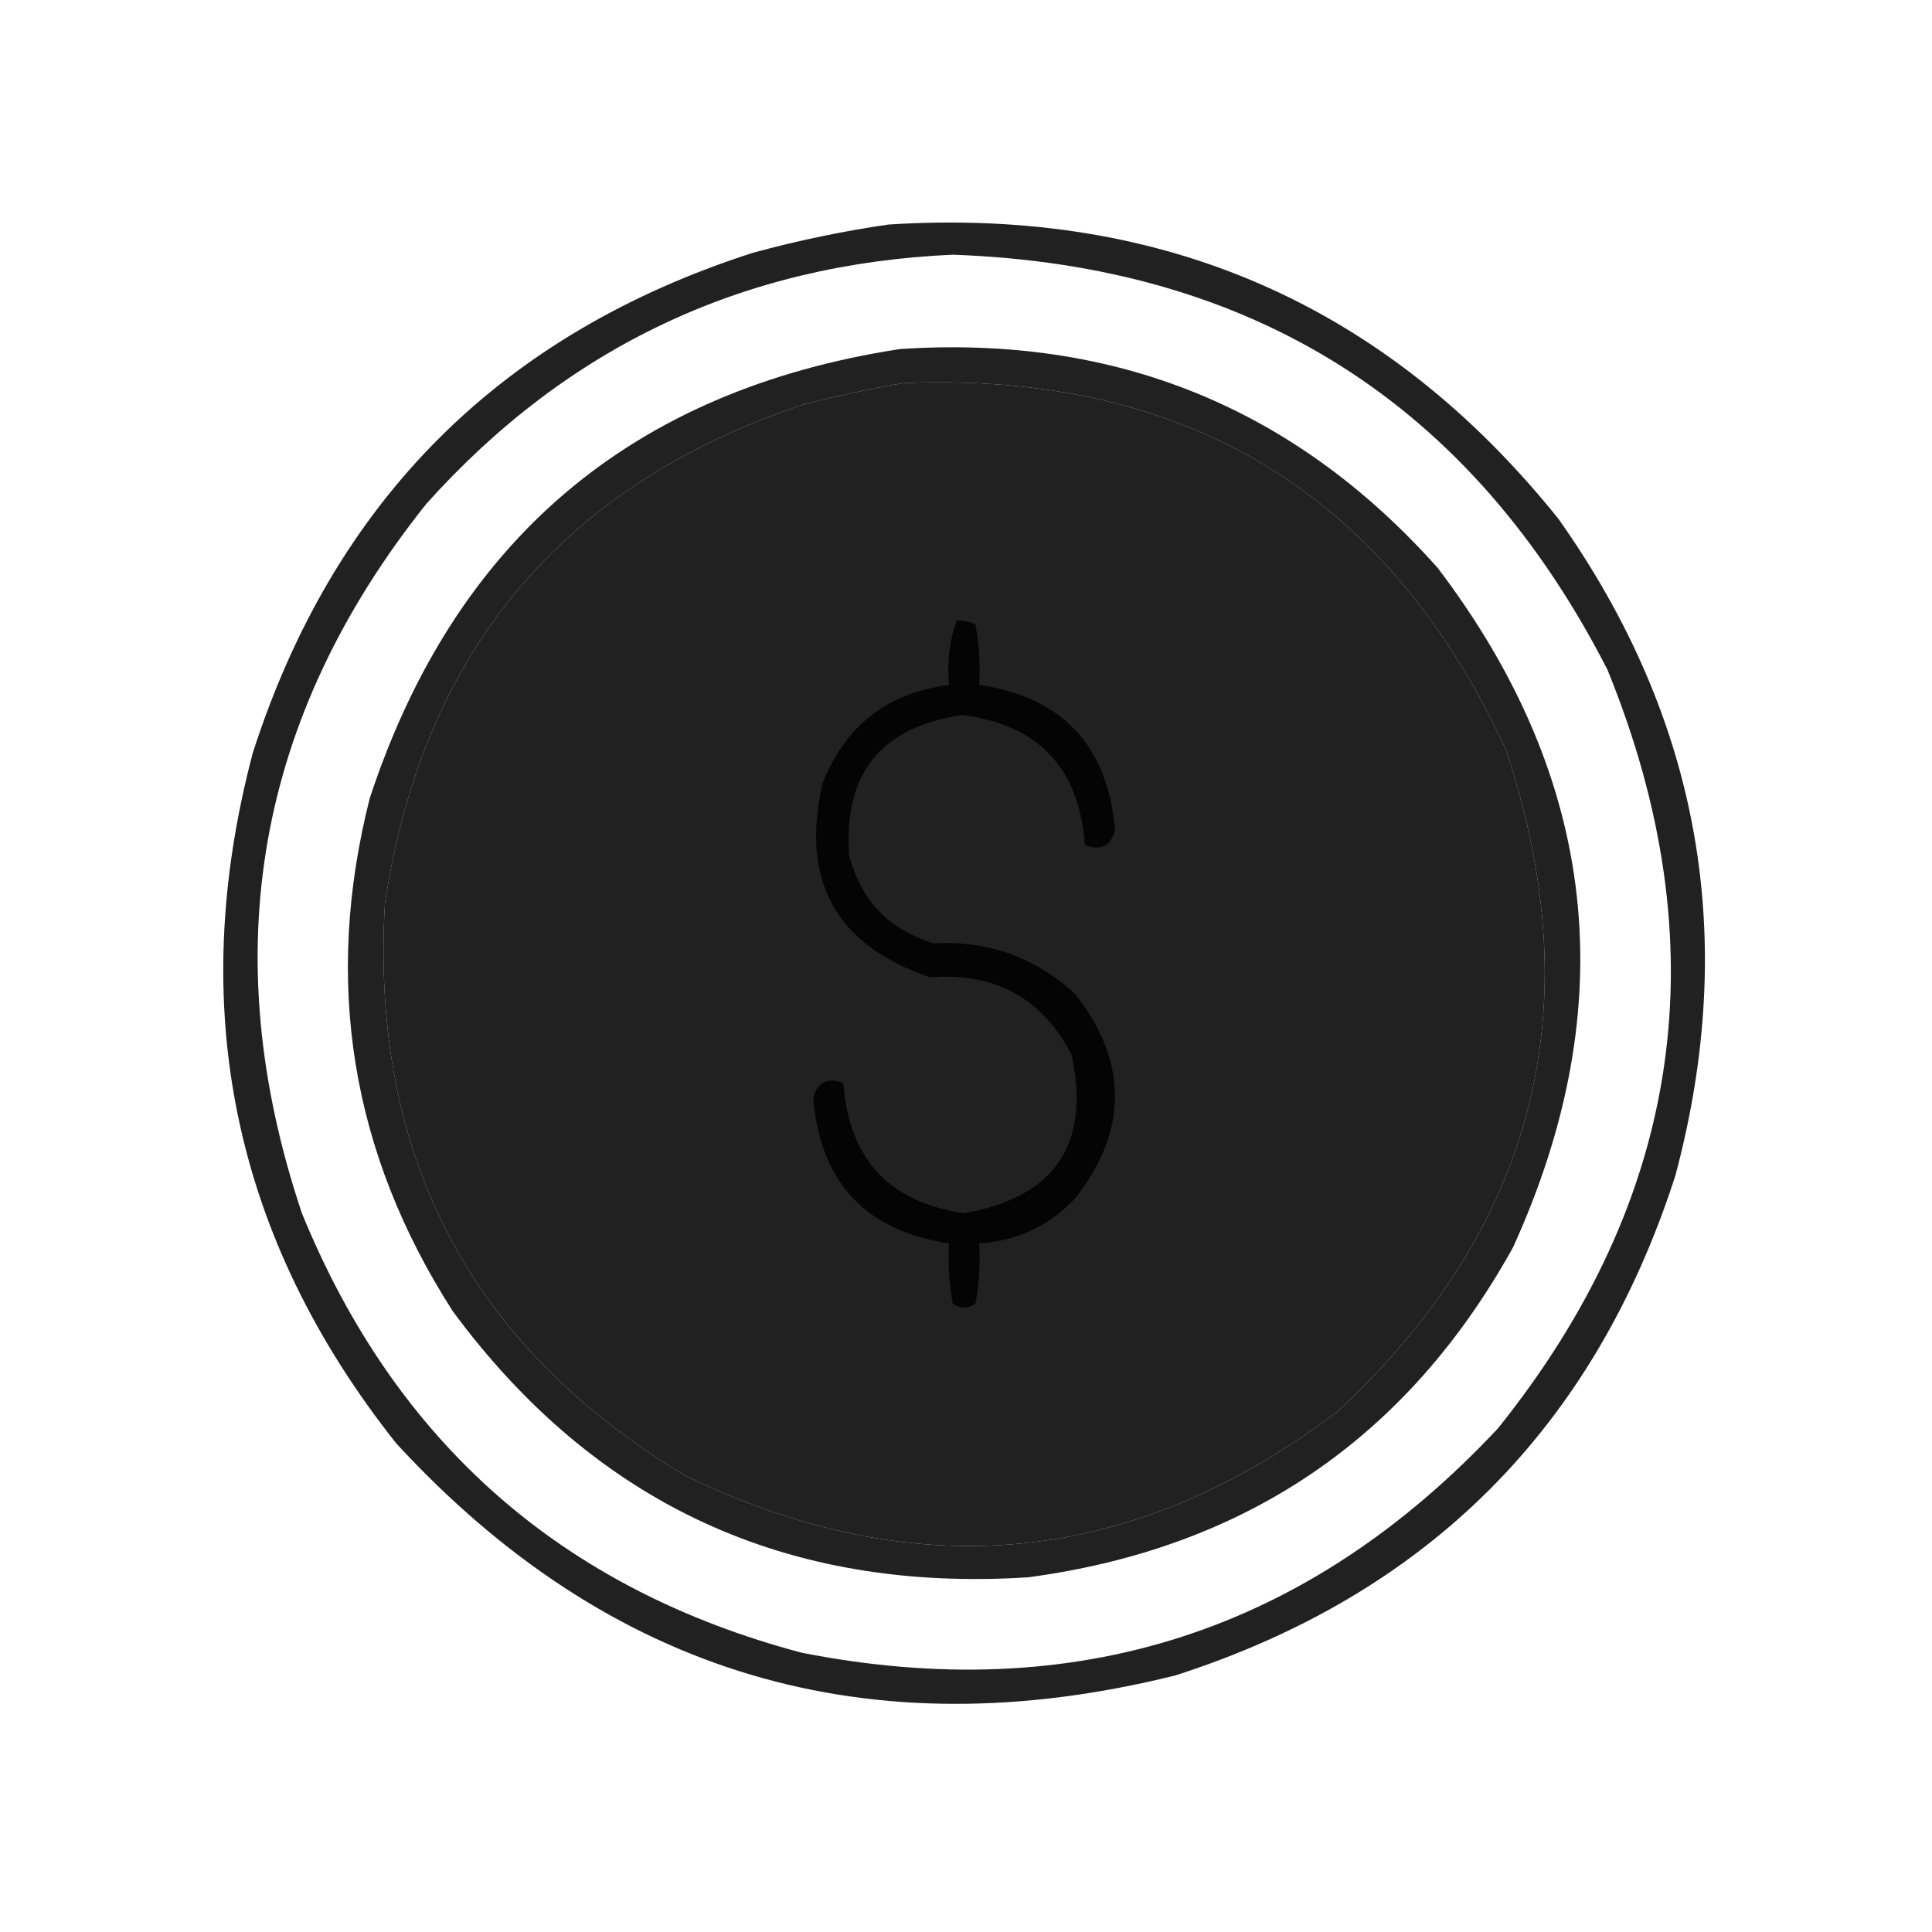 <?xml version="1.0" encoding="UTF-8"?>
<!DOCTYPE svg PUBLIC "-//W3C//DTD SVG 1.1//EN" "http://www.w3.org/Graphics/SVG/1.1/DTD/svg11.dtd">
<svg xmlns="http://www.w3.org/2000/svg" version="1.1" width="512px" height="512px" style="shape-rendering:geometricPrecision; text-rendering:geometricPrecision; image-rendering:optimizeQuality; fill-rule:evenodd; clip-rule:evenodd" xmlns:xlink="http://www.w3.org/1999/xlink">
<g><path style="opacity:0.87" fill="#000000" d="M 235.5,59.5 C 308.414,54.887 367.581,80.887 413,137.5C 450.501,190.495 460.834,248.495 444,311.5C 422.5,378.333 378.333,422.5 311.5,444C 230.227,464.234 161.394,443.734 105,382.5C 61.811,328.046 49.144,267.046 67,199.5C 88.5,132.667 132.667,88.5 199.5,67C 211.482,63.731 223.482,61.231 235.5,59.5 Z M 252.5,67.5 C 332.096,70.332 389.93,106.999 426,177.5C 455.686,250.362 446.02,317.362 397,378.5C 346.582,432.416 285.082,452.25 212.5,438C 149.001,421.169 104.834,382.335 80,321.5C 56.915,252.666 67.915,189.999 113,133.5C 150.251,91.958 196.751,69.958 252.5,67.5 Z M 239.5,101.5 C 314.515,98.565 367.682,130.898 399,198.5C 421.825,266.703 406.991,325.203 354.5,374C 300.45,415.041 242.784,420.707 181.5,391C 124.646,356.805 98.146,306.305 102,239.5C 112.072,172.435 149.239,128.269 213.5,107C 222.237,104.821 230.903,102.988 239.5,101.5 Z"/></g>
<g><path style="opacity:0.871" fill="#000000" d="M 238.5,92.5 C 295.663,88.707 343.163,108.04 381,150.5C 423.483,206.38 430.15,266.38 401,330.5C 372.987,381.114 330.154,410.28 272.5,418C 208.576,422.113 157.743,398.613 120,347.5C 92.99,305.44 85.657,260.107 98,211.5C 120.558,143.104 167.392,103.437 238.5,92.5 Z M 239.5,101.5 C 230.903,102.988 222.237,104.821 213.5,107C 149.239,128.269 112.072,172.435 102,239.5C 98.146,306.305 124.646,356.805 181.5,391C 242.784,420.707 300.45,415.041 354.5,374C 406.991,325.203 421.825,266.703 399,198.5C 367.682,130.898 314.515,98.565 239.5,101.5 Z"/></g>
<g><path style="opacity:0.873" fill="#000000" d="M 253.5,164.5 C 255.262,164.357 256.929,164.691 258.5,165.5C 259.495,170.792 259.828,176.125 259.5,181.5C 281.576,184.766 293.576,197.599 295.5,220C 294.407,224.206 291.74,225.539 287.5,224C 286.046,203.553 275.213,192.053 255,189.5C 233.576,192.589 223.576,204.922 225,226.5C 228.067,238.568 235.567,246.401 247.5,250C 262.02,249.243 274.52,253.743 285,263.5C 299,281.5 299,299.5 285,317.5C 278.099,324.858 269.599,328.858 259.5,329.5C 259.828,334.875 259.495,340.208 258.5,345.5C 256.5,346.833 254.5,346.833 252.5,345.5C 251.505,340.208 251.172,334.875 251.5,329.5C 229.424,326.234 217.424,313.401 215.5,291C 216.593,286.794 219.26,285.461 223.5,287C 224.97,307.148 235.637,318.648 255.5,321.5C 279.538,317.304 289.038,303.304 284,279.5C 276.149,264.486 263.649,257.652 246.5,259C 221.526,250.562 212.026,233.395 218,207.5C 224.059,192.276 235.226,183.61 251.5,181.5C 250.955,175.537 251.621,169.87 253.5,164.5 Z"/></g>
</svg>
